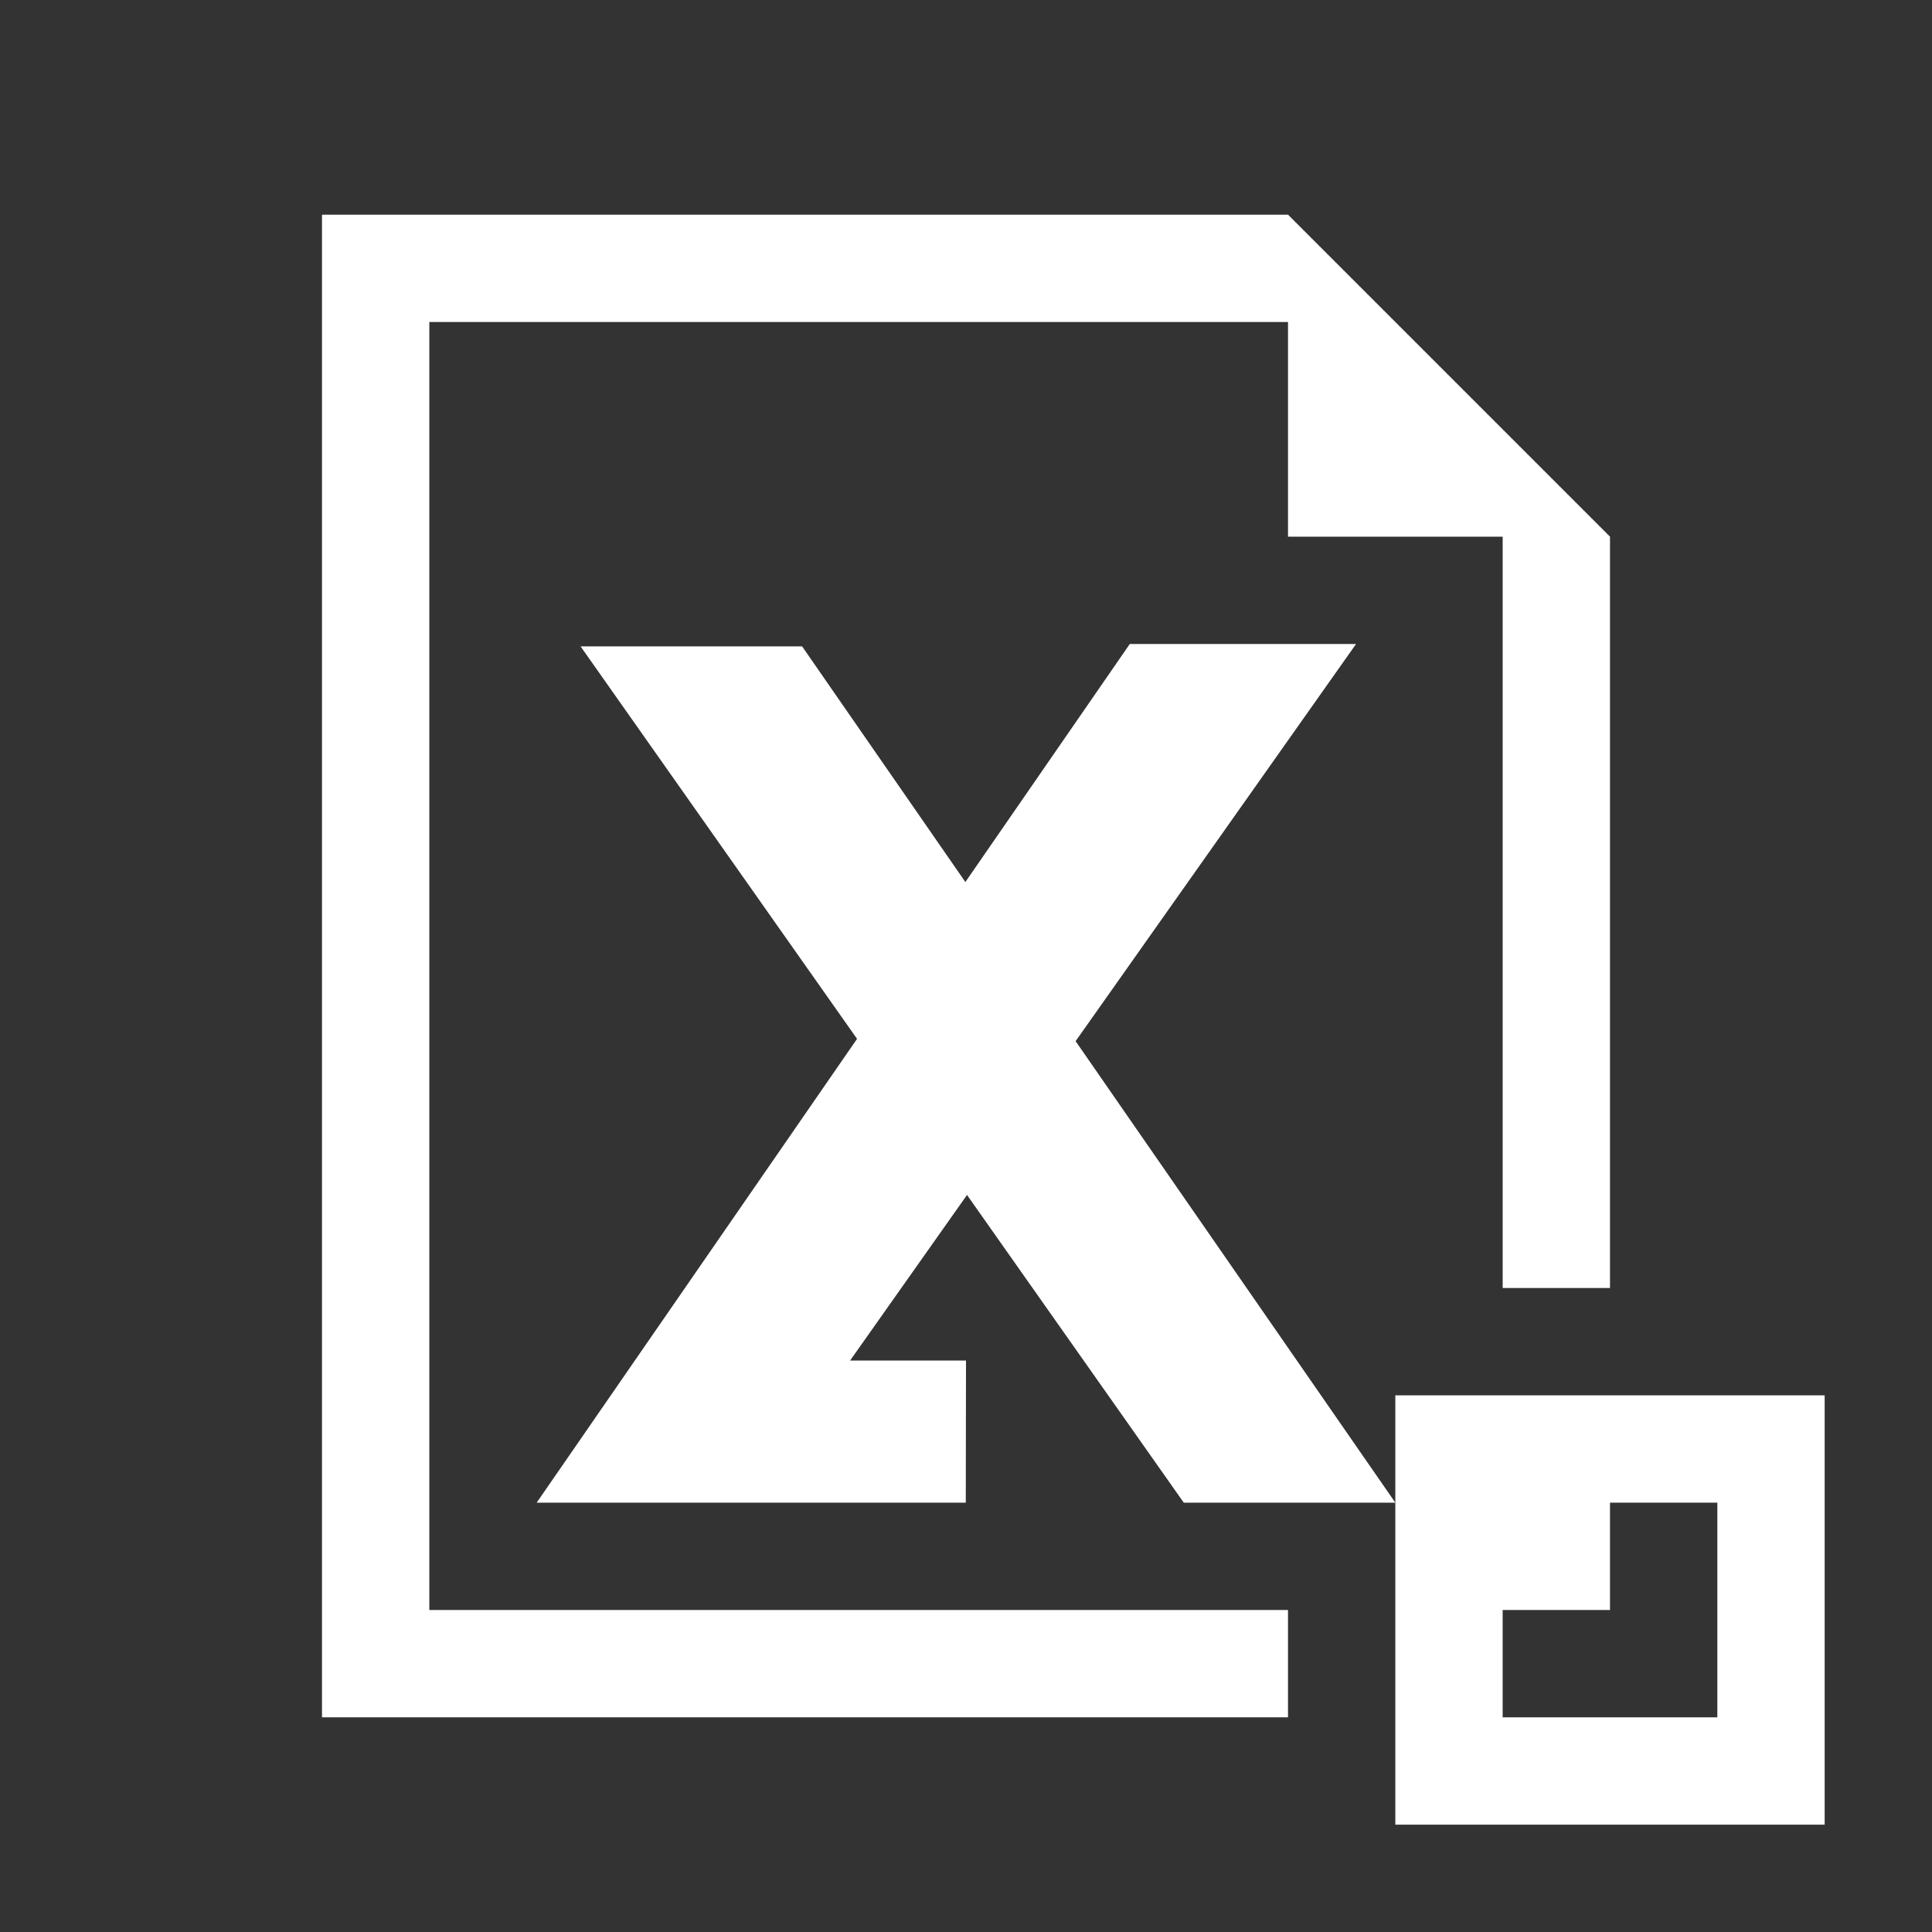 <?xml version="1.0" encoding="utf-8"?>
<svg version="1.1" id="img" xmlns="http://www.w3.org/2000/svg" xmlns:xlink="http://www.w3.org/1999/xlink" x="0px" y="0px"
	 width="18px" height="18px" viewBox="0 0 18 18" style="enable-background:new 0 0 18 18;" xml:space="preserve">
<rect x="0" y="0" width="18" height="18" fill="#333333" stroke="none"/>
<g id="file-excel-import.inverted">
	<polygon style="fill:#FFFFFF;" points="12,15 4,15 4,3 12,3 12,5 14,5 14,12 15,12 15,5 12,2 3,2 3,16 12,16 	"/>
	<polygon style="fill:#FFFFFF;" points="12.634,6 7.92,12.676 9,12.676 8.998,14 5,14 10.526,6 	"/>
	<polygon style="fill:#FFFFFF;" points="11.029,14 5.409,6.022 7.473,6.022 13,14 	"/>
	<path style="fill:#FFFFFF;" d="M13,13v4h4v-4H13z M16,15v1h-1h-1v-1h1v-1h1V15z"/>
</g>
</svg>
